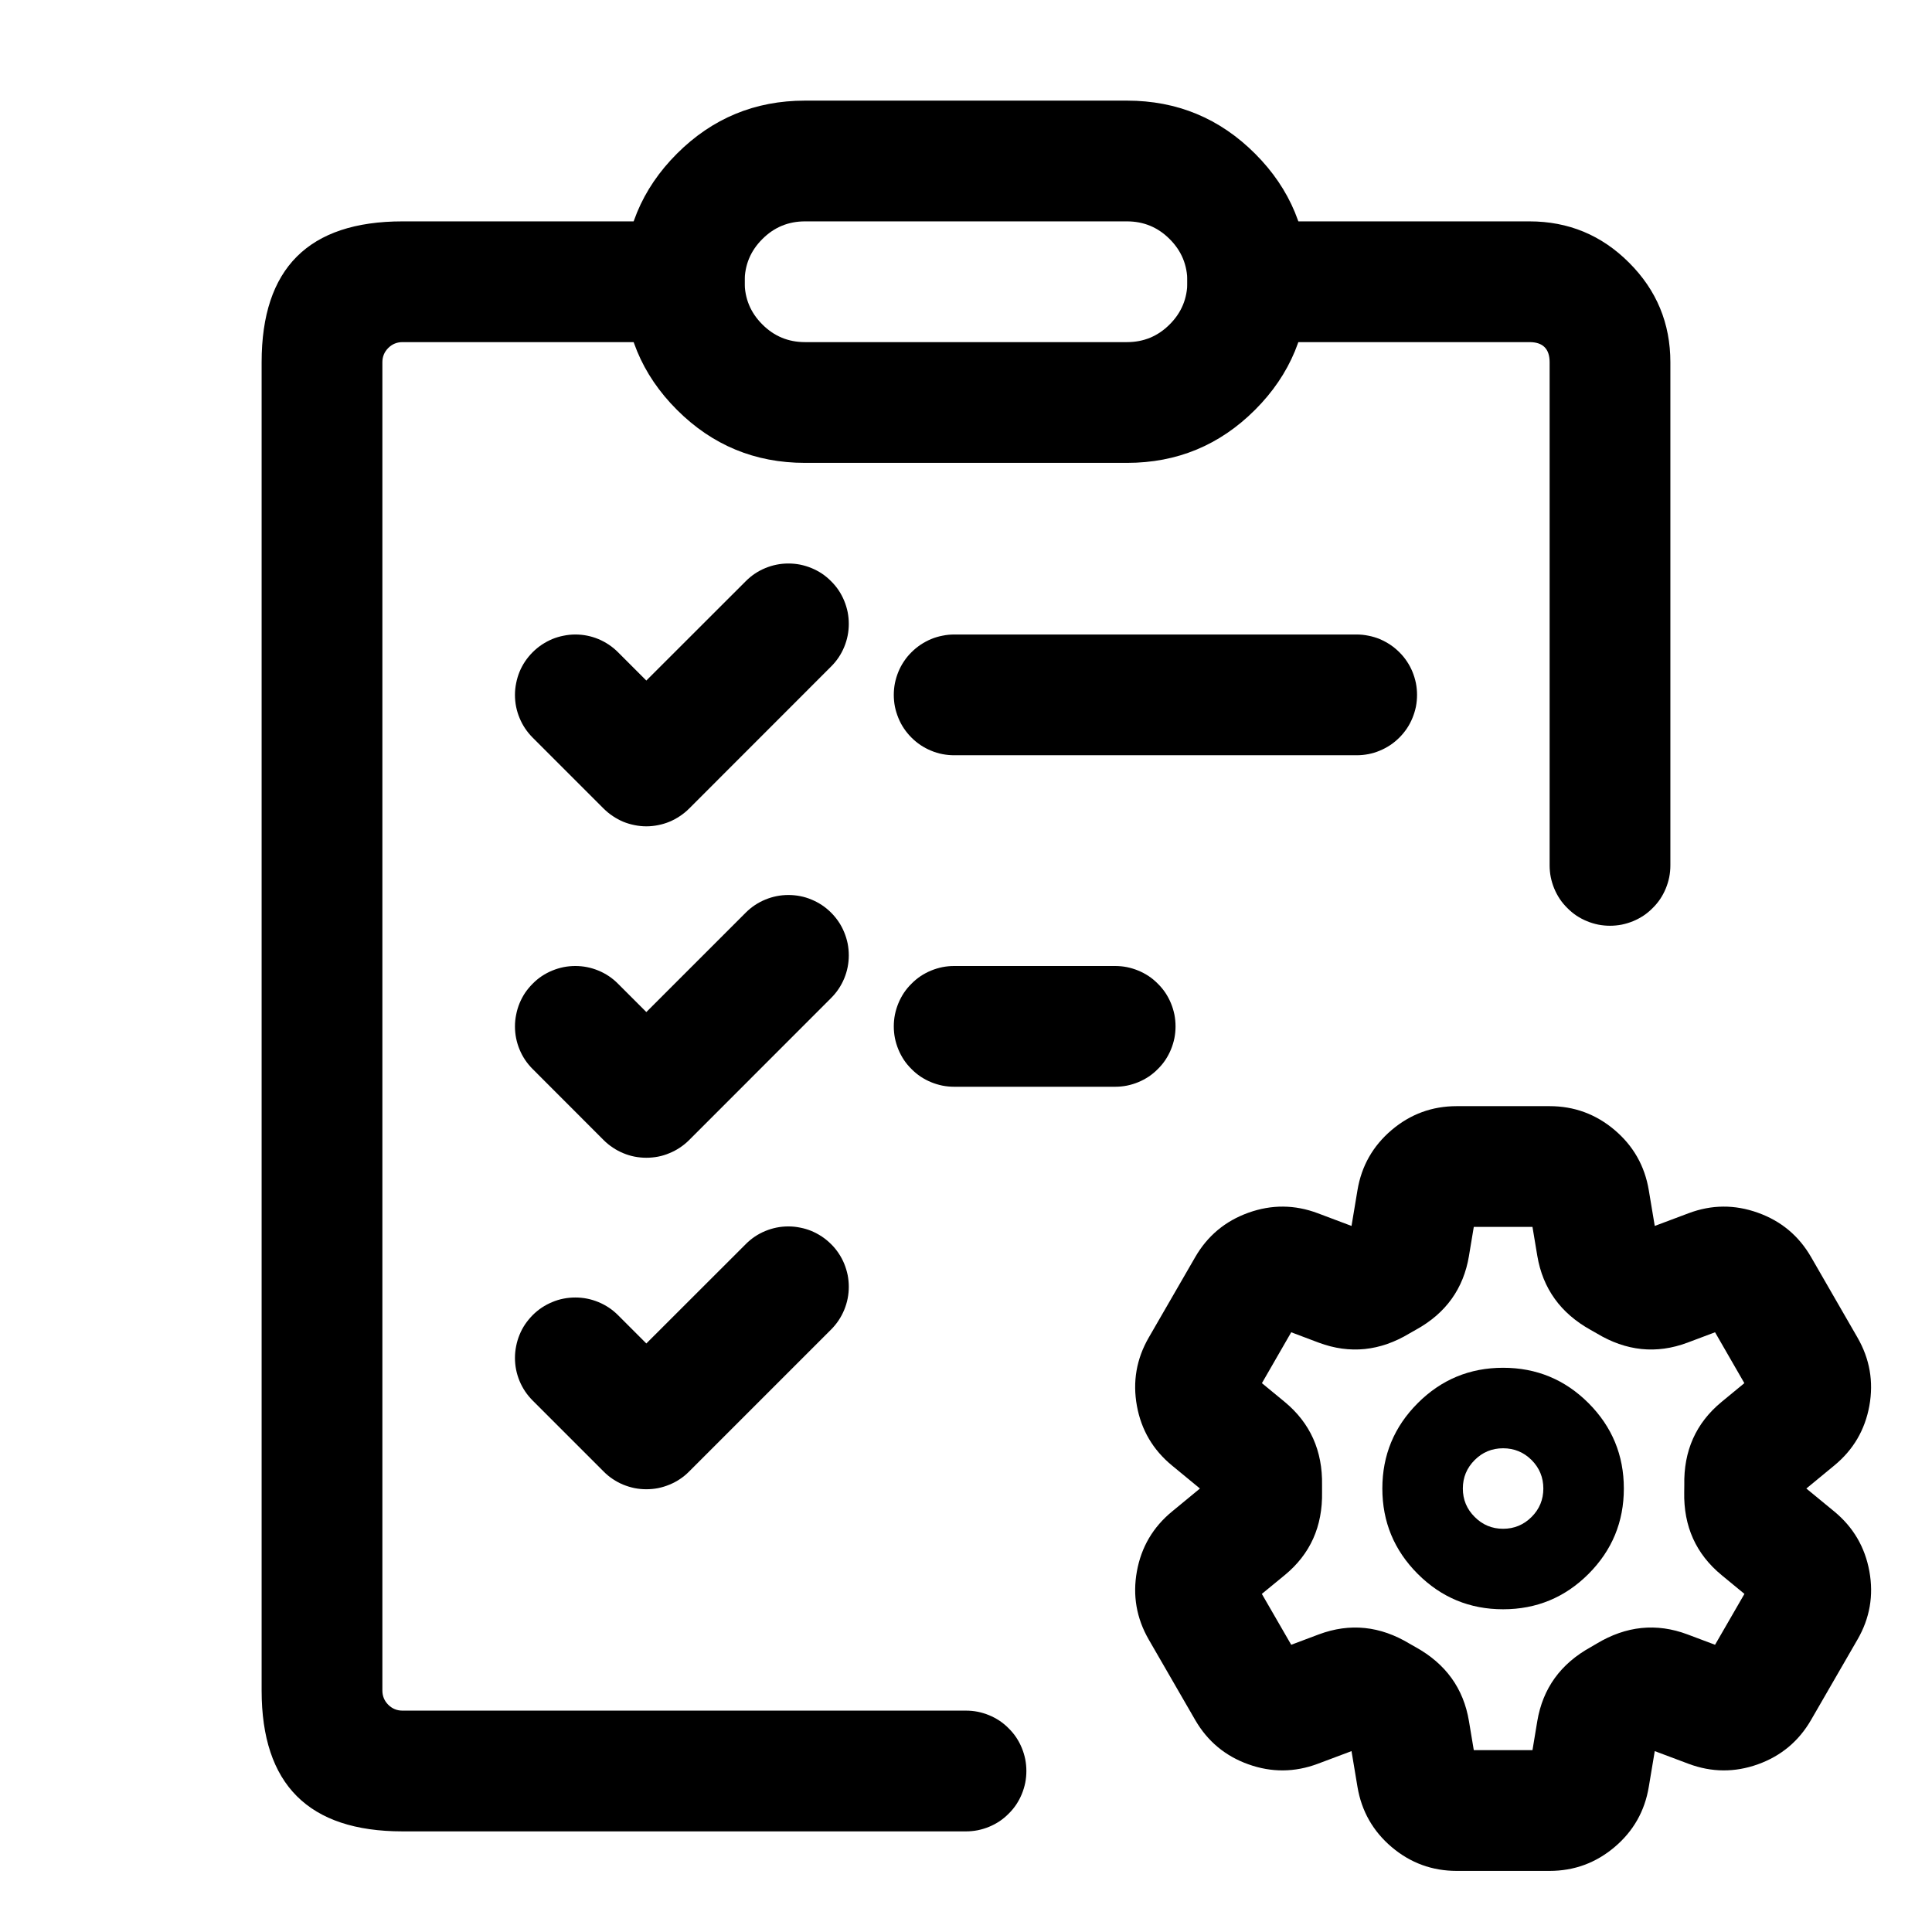 <svg xmlns="http://www.w3.org/2000/svg" xmlns:xlink="http://www.w3.org/1999/xlink" fill="none" version="1.1" width="24" height="24" viewBox="0 0 24 24"><defs><clipPath id="master_svg0_20_4822"><rect x="0" y="0" width="24" height="24" rx="0"/></clipPath></defs><g clip-path="url(#master_svg0_20_4822)"><g><path d="M3.25,21Q3.25,22.75,5,22.75L12,22.75Q12.074,22.75,12.146,22.736Q12.219,22.721,12.287,22.693Q12.355,22.665,12.417,22.624Q12.478,22.583,12.53,22.53Q12.583,22.478,12.624,22.417Q12.665,22.355,12.693,22.287Q12.721,22.219,12.736,22.146Q12.75,22.074,12.75,22Q12.75,21.926,12.736,21.854Q12.721,21.781,12.693,21.713Q12.665,21.645,12.624,21.583Q12.583,21.522,12.53,21.47Q12.478,21.417,12.417,21.376Q12.355,21.335,12.287,21.307Q12.219,21.279,12.146,21.264Q12.074,21.25,12,21.25L5,21.25Q4.896,21.25,4.823,21.177Q4.75,21.104,4.75,21L4.75,4.5Q4.75,4.396,4.823,4.323Q4.896,4.25,5,4.25L8.5,4.25Q8.574,4.25,8.646,4.236Q8.719,4.221,8.787,4.193Q8.855,4.165,8.917,4.124Q8.978,4.083,9.03,4.03Q9.083,3.978,9.124,3.917Q9.165,3.855,9.193,3.787Q9.221,3.719,9.236,3.646Q9.25,3.574,9.25,3.5Q9.25,3.426,9.236,3.354Q9.221,3.281,9.193,3.213Q9.165,3.145,9.124,3.083Q9.083,3.022,9.03,2.97Q8.978,2.917,8.917,2.876Q8.855,2.835,8.787,2.807Q8.719,2.779,8.646,2.764Q8.574,2.75,8.5,2.75L5,2.75Q3.25,2.75,3.25,4.5L3.25,21ZM15.5,2.75L19,2.75Q19.725,2.75,20.237,3.263Q20.75,3.775,20.75,4.5L20.75,10.75Q20.75,10.824,20.736,10.896Q20.721,10.969,20.693,11.037Q20.665,11.105,20.624,11.167Q20.583,11.228,20.53,11.28Q20.478,11.333,20.417,11.374Q20.355,11.415,20.287,11.443Q20.219,11.471,20.146,11.486Q20.074,11.5,20,11.5Q19.926,11.5,19.854,11.486Q19.781,11.471,19.713,11.443Q19.645,11.415,19.583,11.374Q19.522,11.333,19.47,11.28Q19.417,11.228,19.376,11.167Q19.335,11.105,19.307,11.037Q19.279,10.969,19.264,10.896Q19.25,10.824,19.25,10.75L19.25,4.5Q19.25,4.25,19,4.25L15.5,4.25Q15.426,4.25,15.354,4.236Q15.281,4.221,15.213,4.193Q15.145,4.165,15.083,4.124Q15.022,4.083,14.97,4.03Q14.917,3.978,14.876,3.917Q14.835,3.855,14.807,3.787Q14.779,3.719,14.764,3.646Q14.75,3.574,14.75,3.5Q14.75,3.426,14.764,3.354Q14.779,3.281,14.807,3.213Q14.835,3.145,14.876,3.083Q14.917,3.022,14.97,2.97Q15.022,2.917,15.083,2.876Q15.145,2.835,15.213,2.807Q15.281,2.779,15.354,2.764Q15.426,2.75,15.5,2.75Z" fill-rule="evenodd" fill="#000000" fill-opacity="1" style="mix-blend-mode:passthrough"/></g><g><path d="M7.75,3.5Q7.75,2.568,8.409,1.909Q9.068,1.25,10,1.25L14,1.25Q14.932,1.25,15.591,1.909Q16.25,2.568,16.25,3.5Q16.25,4.432,15.591,5.091Q14.932,5.75,14,5.75L10,5.75Q9.068,5.75,8.409,5.091Q7.75,4.432,7.75,3.5ZM9.25,3.5Q9.25,3.811,9.47,4.03Q9.689,4.25,10,4.25L14,4.25Q14.311,4.25,14.53,4.03Q14.75,3.811,14.75,3.5Q14.75,3.189,14.53,2.97Q14.311,2.75,14,2.75L10,2.75Q9.689,2.75,9.47,2.97Q9.25,3.189,9.25,3.5Z" fill="#000000" fill-opacity="1" style="mix-blend-mode:passthrough"/></g><g><path d="M10.324,8.28Q10.43,8.175,10.487,8.037Q10.544,7.899,10.544,7.75Q10.544,7.676,10.53,7.604Q10.515,7.531,10.487,7.463Q10.459,7.395,10.418,7.333Q10.377,7.272,10.324,7.22Q10.272,7.167,10.211,7.126Q10.149,7.085,10.081,7.057Q10.013,7.029,9.94,7.014Q9.868,7,9.794,7Q9.645,7,9.507,7.057Q9.369,7.114,9.264,7.22L8.029,8.454L7.677,8.102Q7.572,7.997,7.434,7.939Q7.296,7.882,7.147,7.882Q7.073,7.882,7.001,7.897Q6.928,7.911,6.86,7.939Q6.792,7.968,6.73,8.009Q6.669,8.05,6.617,8.102Q6.565,8.154,6.523,8.216Q6.482,8.277,6.454,8.345Q6.426,8.414,6.412,8.486Q6.397,8.558,6.397,8.632Q6.397,8.782,6.454,8.919Q6.511,9.057,6.617,9.163L6.617,9.163L7.499,10.045Q7.551,10.097,7.613,10.138Q7.674,10.179,7.742,10.208Q7.811,10.236,7.883,10.25Q7.956,10.265,8.029,10.265Q8.103,10.265,8.176,10.25Q8.248,10.236,8.316,10.208Q8.385,10.179,8.446,10.138Q8.508,10.097,8.56,10.045L10.324,8.28L10.324,8.28Z" fill-rule="evenodd" fill="#000000" fill-opacity="1" style="mix-blend-mode:passthrough"/></g><g><path d="M10.324,12.398Q10.43,12.292,10.487,12.155Q10.544,12.017,10.544,11.868Q10.544,11.794,10.53,11.721Q10.515,11.649,10.487,11.581Q10.459,11.512,10.418,11.451Q10.377,11.39,10.324,11.337Q10.272,11.285,10.211,11.244Q10.149,11.203,10.081,11.175Q10.013,11.146,9.94,11.132Q9.868,11.118,9.794,11.118Q9.645,11.118,9.507,11.175Q9.369,11.232,9.264,11.337L8.029,12.572L7.677,12.22Q7.572,12.114,7.434,12.057Q7.296,12,7.147,12Q7.073,12,7.001,12.014Q6.928,12.029,6.86,12.057Q6.792,12.085,6.73,12.126Q6.669,12.167,6.617,12.22Q6.565,12.272,6.523,12.333Q6.482,12.395,6.454,12.463Q6.426,12.531,6.412,12.604Q6.397,12.676,6.397,12.75Q6.397,12.899,6.454,13.037Q6.511,13.175,6.617,13.28L6.617,13.28L7.499,14.163Q7.551,14.215,7.613,14.256Q7.674,14.297,7.742,14.325Q7.811,14.354,7.883,14.368Q7.956,14.382,8.029,14.382Q8.103,14.382,8.176,14.368Q8.248,14.354,8.316,14.325Q8.385,14.297,8.446,14.256Q8.508,14.215,8.56,14.163L10.324,12.398L10.324,12.398Z" fill-rule="evenodd" fill="#000000" fill-opacity="1" style="mix-blend-mode:passthrough"/></g><g><path d="M10.324,16.516Q10.43,16.41,10.487,16.272Q10.544,16.134,10.544,15.985Q10.544,15.911,10.53,15.839Q10.515,15.767,10.487,15.698Q10.459,15.63,10.418,15.569Q10.377,15.507,10.324,15.455Q10.272,15.403,10.211,15.362Q10.149,15.321,10.081,15.292Q10.013,15.264,9.94,15.25Q9.868,15.235,9.794,15.235Q9.645,15.235,9.507,15.292Q9.369,15.349,9.264,15.455L8.029,16.689L7.677,16.337Q7.572,16.232,7.434,16.175Q7.296,16.118,7.147,16.118Q7.073,16.118,7.001,16.132Q6.928,16.146,6.86,16.175Q6.792,16.203,6.73,16.244Q6.669,16.285,6.617,16.337Q6.565,16.39,6.523,16.451Q6.482,16.512,6.454,16.581Q6.426,16.649,6.412,16.721Q6.397,16.794,6.397,16.868Q6.397,17.017,6.454,17.155Q6.511,17.292,6.617,17.398L6.617,17.398L7.499,18.28Q7.551,18.333,7.613,18.374Q7.674,18.415,7.742,18.443Q7.811,18.471,7.883,18.486Q7.956,18.5,8.029,18.5Q8.103,18.5,8.176,18.486Q8.248,18.471,8.316,18.443Q8.385,18.415,8.446,18.374Q8.508,18.333,8.56,18.28L10.324,16.516L10.324,16.516Z" fill-rule="evenodd" fill="#000000" fill-opacity="1" style="mix-blend-mode:passthrough"/></g><g><path d="M11.853,12L13.853,12Q13.927,12,13.999,12.014Q14.072,12.029,14.14,12.057Q14.208,12.085,14.27,12.126Q14.331,12.167,14.383,12.22Q14.436,12.272,14.477,12.333Q14.518,12.395,14.546,12.463Q14.574,12.531,14.589,12.604Q14.603,12.676,14.603,12.75Q14.603,12.824,14.589,12.896Q14.574,12.969,14.546,13.037Q14.518,13.105,14.477,13.167Q14.436,13.228,14.383,13.28Q14.331,13.333,14.27,13.374Q14.208,13.415,14.14,13.443Q14.072,13.471,13.999,13.486Q13.927,13.5,13.853,13.5L11.853,13.5Q11.779,13.5,11.707,13.486Q11.634,13.471,11.566,13.443Q11.498,13.415,11.436,13.374Q11.375,13.333,11.323,13.28Q11.27,13.228,11.229,13.167Q11.188,13.105,11.16,13.037Q11.132,12.969,11.117,12.896Q11.103,12.824,11.103,12.75Q11.103,12.676,11.117,12.604Q11.132,12.531,11.16,12.463Q11.188,12.395,11.229,12.333Q11.27,12.272,11.323,12.22Q11.375,12.167,11.436,12.126Q11.498,12.085,11.566,12.057Q11.634,12.029,11.707,12.014Q11.779,12,11.853,12Z" fill-rule="evenodd" fill="#000000" fill-opacity="1" style="mix-blend-mode:passthrough"/></g><g><path d="M11.853,7.882L16.853,7.882Q16.927,7.882,16.999,7.897Q17.072,7.911,17.14,7.939Q17.208,7.968,17.27,8.009Q17.331,8.05,17.383,8.102Q17.436,8.154,17.477,8.216Q17.518,8.277,17.546,8.345Q17.574,8.414,17.589,8.486Q17.603,8.558,17.603,8.632Q17.603,8.706,17.589,8.779Q17.574,8.851,17.546,8.919Q17.518,8.988,17.477,9.049Q17.436,9.11,17.383,9.163Q17.331,9.215,17.27,9.256Q17.208,9.297,17.14,9.325Q17.072,9.354,16.999,9.368Q16.927,9.382,16.853,9.382L11.853,9.382Q11.779,9.382,11.707,9.368Q11.634,9.354,11.566,9.325Q11.498,9.297,11.436,9.256Q11.375,9.215,11.323,9.163Q11.27,9.11,11.229,9.049Q11.188,8.988,11.16,8.919Q11.132,8.851,11.117,8.779Q11.103,8.706,11.103,8.632Q11.103,8.558,11.117,8.486Q11.132,8.414,11.16,8.345Q11.188,8.277,11.229,8.216Q11.27,8.154,11.323,8.102Q11.375,8.05,11.436,8.009Q11.498,7.968,11.566,7.939Q11.634,7.911,11.707,7.897Q11.779,7.882,11.853,7.882Z" fill-rule="evenodd" fill="#000000" fill-opacity="1" style="mix-blend-mode:passthrough"/></g><g><path d="M16.848,15.214Q16.85,15.213,16.852,15.212Q16.85,15.213,16.848,15.214ZM16.789,15.229L16.369,15.071Q15.94,14.91,15.508,15.065Q15.076,15.22,14.847,15.617L14.27,16.616Q14.041,17.013,14.123,17.464Q14.205,17.914,14.559,18.205L14.906,18.491L14.559,18.777Q14.205,19.068,14.123,19.519Q14.041,19.969,14.27,20.367L14.847,21.366Q15.077,21.763,15.508,21.917Q15.939,22.071,16.368,21.911L16.789,21.753L16.863,22.197Q16.939,22.649,17.288,22.945Q17.638,23.241,18.096,23.241L19.249,23.241Q19.707,23.241,20.057,22.945Q20.407,22.649,20.482,22.196L20.556,21.753L20.977,21.911Q21.406,22.071,21.837,21.917Q22.269,21.762,22.498,21.365L23.075,20.366Q23.304,19.97,23.222,19.519Q23.14,19.069,22.787,18.777L22.439,18.491L22.786,18.205Q23.14,17.914,23.222,17.463Q23.303,17.012,23.074,16.615L22.498,15.616Q22.269,15.219,21.837,15.065Q21.405,14.91,20.977,15.071L20.556,15.229L20.482,14.786Q20.407,14.334,20.057,14.037Q19.707,13.741,19.249,13.741L18.096,13.741Q17.638,13.741,17.288,14.037Q16.938,14.334,16.863,14.785L16.789,15.229ZM18.248,15.602L18.248,15.601L18.308,15.241L19.037,15.241L19.097,15.601Q19.2,16.21,19.76,16.521Q19.791,16.538,19.834,16.563Q20.384,16.895,20.962,16.679L21.305,16.55L21.669,17.182L21.386,17.415Q20.909,17.808,20.923,18.45Q20.923,18.491,20.922,18.535Q20.909,19.174,21.387,19.567L21.67,19.8L21.305,20.432L20.962,20.303Q20.385,20.087,19.834,20.418Q19.795,20.442,19.759,20.462Q19.2,20.771,19.097,21.379L19.037,21.741L18.308,21.741L18.248,21.381Q18.147,20.772,17.585,20.461Q17.547,20.44,17.511,20.419Q16.962,20.087,16.383,20.303L16.04,20.432L15.675,19.8L15.959,19.567Q16.435,19.176,16.423,18.534Q16.422,18.491,16.423,18.448Q16.434,17.808,15.959,17.415L15.676,17.182L16.04,16.55L16.382,16.679Q16.962,16.895,17.511,16.563Q17.537,16.548,17.592,16.517Q18.146,16.211,18.248,15.602Z" fill-rule="evenodd" fill="#000000" fill-opacity="1" style="mix-blend-mode:passthrough"/></g><g><path d="M19.733,17.43Q19.294,16.991,18.672,16.991Q18.051,16.991,17.612,17.43Q17.172,17.87,17.172,18.491Q17.172,19.112,17.612,19.552Q18.051,19.991,18.672,19.991Q19.294,19.991,19.733,19.552Q20.172,19.112,20.172,18.491Q20.172,17.87,19.733,17.43ZM18.319,18.137Q18.465,17.991,18.672,17.991Q18.879,17.991,19.026,18.137Q19.172,18.284,19.172,18.491Q19.172,18.698,19.026,18.844Q18.879,18.991,18.672,18.991Q18.465,18.991,18.319,18.844Q18.172,18.698,18.172,18.491Q18.172,18.284,18.319,18.137Z" fill-rule="evenodd" fill="#000000" fill-opacity="1" style="mix-blend-mode:passthrough"/></g></g></svg>
